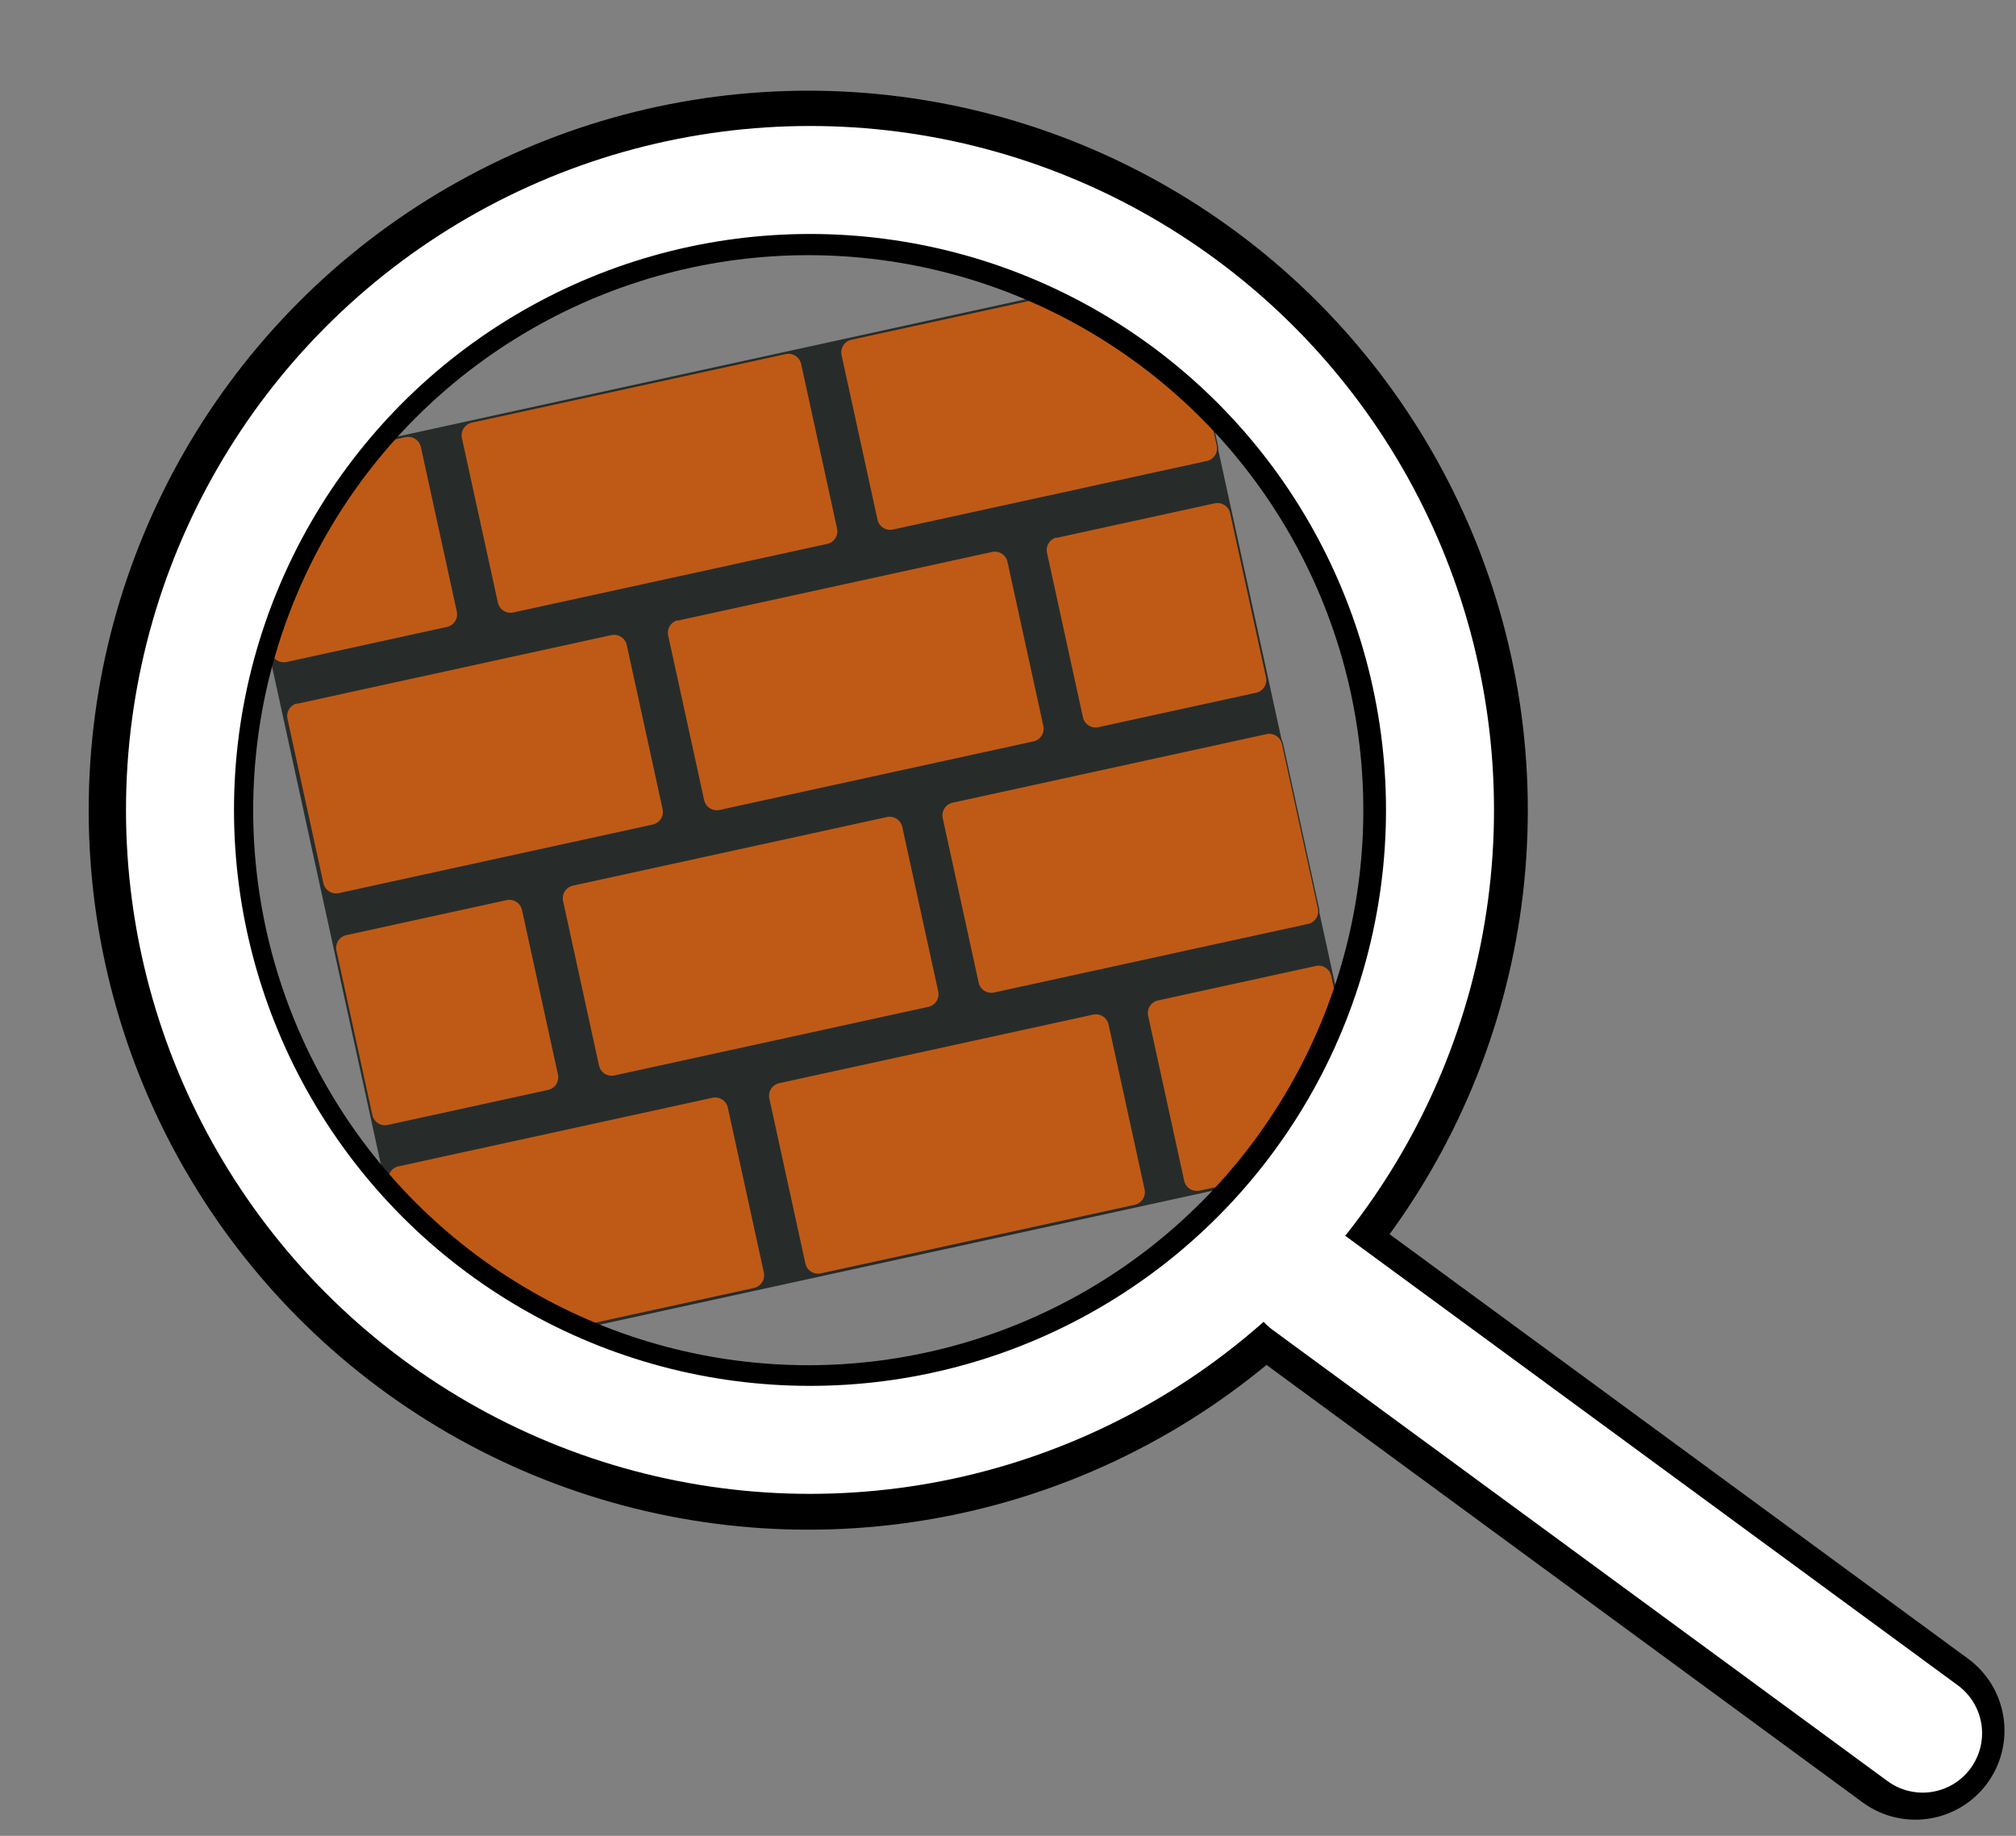 <?xml version="1.0" encoding="UTF-8" standalone="no"?>
<svg
   version="1.1"
   width="224px"
   height="204px"
   viewBox="0 0 224 204"
   id="svg2"
   sodipodi:docname="search_walls.svg"
   inkscape:version="1.3 (0e150ed6c4, 2023-07-21)"
   xmlns:inkscape="http://www.inkscape.org/namespaces/inkscape"
   xmlns:sodipodi="http://sodipodi.sourceforge.net/DTD/sodipodi-0.dtd"
   xmlns="http://www.w3.org/2000/svg"
   xmlns:svg="http://www.w3.org/2000/svg">
  <rect x="0" y="0" width="224" height="204" fill="#808080" stroke="none"/>
  <defs
     id="defs2" />
  <sodipodi:namedview
     id="namedview2"
     pagecolor="#505050"
     bordercolor="#eeeeee"
     borderopacity="1"
     inkscape:showpageshadow="0"
     inkscape:pageopacity="0"
     inkscape:pagecheckerboard="0"
     inkscape:deskcolor="#505050"
     inkscape:zoom="2.0641278"
     inkscape:cx="30.763598"
     inkscape:cy="163.99178"
     inkscape:window-width="2560"
     inkscape:window-height="1387"
     inkscape:window-x="-8"
     inkscape:window-y="-8"
     inkscape:window-maximized="1"
     inkscape:current-layer="svg2" />
  <rect
     style="fill:#272c2a;fill-opacity:1;stroke:#272c2a;stroke-width:0.411;stroke-dasharray:none;stroke-opacity:1"
     id="rect1"
     width="107.439"
     height="100.797"
     x="13.922"
     y="57.025"
     ry="1.741"
     transform="rotate(-12.328)" />
  <g
     id="Слой_2"
     data-name="Слой 2"
     transform="matrix(0.856,-0.187,0.187,0.856,25.756,52.726)">
    <g
       id="Layer_1"
       data-name="Layer 1">
      <path
         class="cls-1"
         d="m 1.71,0 h 20.82 a 1.72,1.72 0 0 1 1.71,1.71 v 21.37 a 1.72,1.72 0 0 1 -1.71,1.71 H 1.71 A 1.72,1.72 0 0 1 0,23.08 V 1.71 A 1.72,1.72 0 0 1 1.71,0 Z m 0.21,90.16 h 40.76 a 1.72,1.72 0 0 1 1.71,1.71 v 21.37 A 1.72,1.72 0 0 1 42.68,115 H 1.92 A 1.72,1.72 0 0 1 0.21,113.29 V 91.86 a 1.71,1.71 0 0 1 1.71,-1.7 z m 98.59,0 H 121 a 1.72,1.72 0 0 1 1.71,1.71 v 21.37 A 1.72,1.72 0 0 1 121,115 H 100.51 A 1.72,1.72 0 0 1 98.8,113.29 V 91.86 a 1.71,1.71 0 0 1 1.71,-1.7 z m -49.17,0 H 92.1 a 1.72,1.72 0 0 1 1.71,1.71 v 21.37 A 1.72,1.72 0 0 1 92.1,115 H 51.34 a 1.72,1.72 0 0 1 -1.71,-1.71 V 91.86 a 1.71,1.71 0 0 1 1.71,-1.7 z M 80.41,60.1 h 40.76 a 1.72,1.72 0 0 1 1.71,1.71 v 21.37 a 1.72,1.72 0 0 1 -1.71,1.71 H 80.41 A 1.72,1.72 0 0 1 78.7,83.18 V 61.81 a 1.72,1.72 0 0 1 1.71,-1.71 z m -49.28,0 h 40.76 a 1.72,1.72 0 0 1 1.71,1.71 v 21.37 a 1.72,1.72 0 0 1 -1.71,1.71 H 31.13 A 1.72,1.72 0 0 1 29.42,83.18 V 61.81 a 1.72,1.72 0 0 1 1.71,-1.71 z m -29.42,0 h 20.82 a 1.72,1.72 0 0 1 1.71,1.71 v 21.37 a 1.72,1.72 0 0 1 -1.71,1.71 H 1.71 A 1.72,1.72 0 0 1 0,83.18 V 61.81 A 1.72,1.72 0 0 1 1.71,60.1 Z m 0.21,-30 h 40.76 a 1.72,1.72 0 0 1 1.71,1.71 v 21.32 a 1.72,1.72 0 0 1 -1.71,1.71 H 1.92 A 1.72,1.72 0 0 1 0.21,53.13 V 31.76 a 1.72,1.72 0 0 1 1.71,-1.71 z m 98.59,0 H 121 a 1.72,1.72 0 0 1 1.71,1.71 V 53.13 A 1.72,1.72 0 0 1 121,54.84 H 100.51 A 1.72,1.72 0 0 1 98.8,53.13 V 31.76 a 1.72,1.72 0 0 1 1.71,-1.71 z m -49.17,0 H 92.1 a 1.72,1.72 0 0 1 1.71,1.71 V 53.13 A 1.72,1.72 0 0 1 92.1,54.84 H 51.34 A 1.72,1.72 0 0 1 49.63,53.13 V 31.76 a 1.72,1.72 0 0 1 1.71,-1.71 z M 80.41,0 h 40.76 a 1.72,1.72 0 0 1 1.71,1.71 v 21.37 a 1.72,1.72 0 0 1 -1.71,1.71 H 80.41 A 1.72,1.72 0 0 1 78.7,23.08 V 1.71 A 1.72,1.72 0 0 1 80.41,0 Z M 31.13,0 h 40.76 a 1.72,1.72 0 0 1 1.71,1.71 v 21.37 a 1.72,1.72 0 0 1 -1.71,1.71 H 31.13 A 1.72,1.72 0 0 1 29.42,23.08 V 1.71 A 1.72,1.72 0 0 1 31.13,0 Z"
         id="path1-2"
         style="fill:#bf5a16;fill-rule:evenodd;stroke:#272c2a;stroke-width:0.15px;stroke-miterlimit:10" />
    </g>
  </g>
  <!-- Лупа -->
  <g
     id="g1">
    <line
       x1="144.483"
       y1="142.152"
       x2="212.819"
       y2="192.304"
       stroke="#fefffe"
       stroke-width="12"
       stroke-linecap="round"
       id="line1-8"
       style="fill:#000000;stroke:#000000;stroke-width:19.804;stroke-dasharray:none" />
    <circle
       cx="89.806"
       cy="90.03"
       r="70.813"
       fill="none"
       stroke="#fefffe"
       stroke-width="12.595"
       id="circle1-1"
       style="stroke:#000000;stroke-width:18.277;stroke-dasharray:none" />
    <!-- Внешний круг (ободок) -->
    <circle
       cx="90"
       cy="90"
       r="70"
       fill="none"
       stroke="#fefffe"
       stroke-width="12"
       id="circle1" />
    <!-- Ручка -->
    <line
       x1="145.294"
       y1="142.445"
       x2="213.63"
       y2="192.597"
       stroke="#fefffe"
       stroke-width="13.203"
       stroke-linecap="round"
       id="line1" />
  </g>
  <!-- Растение (большой росток внутри линзы) -->
</svg>

